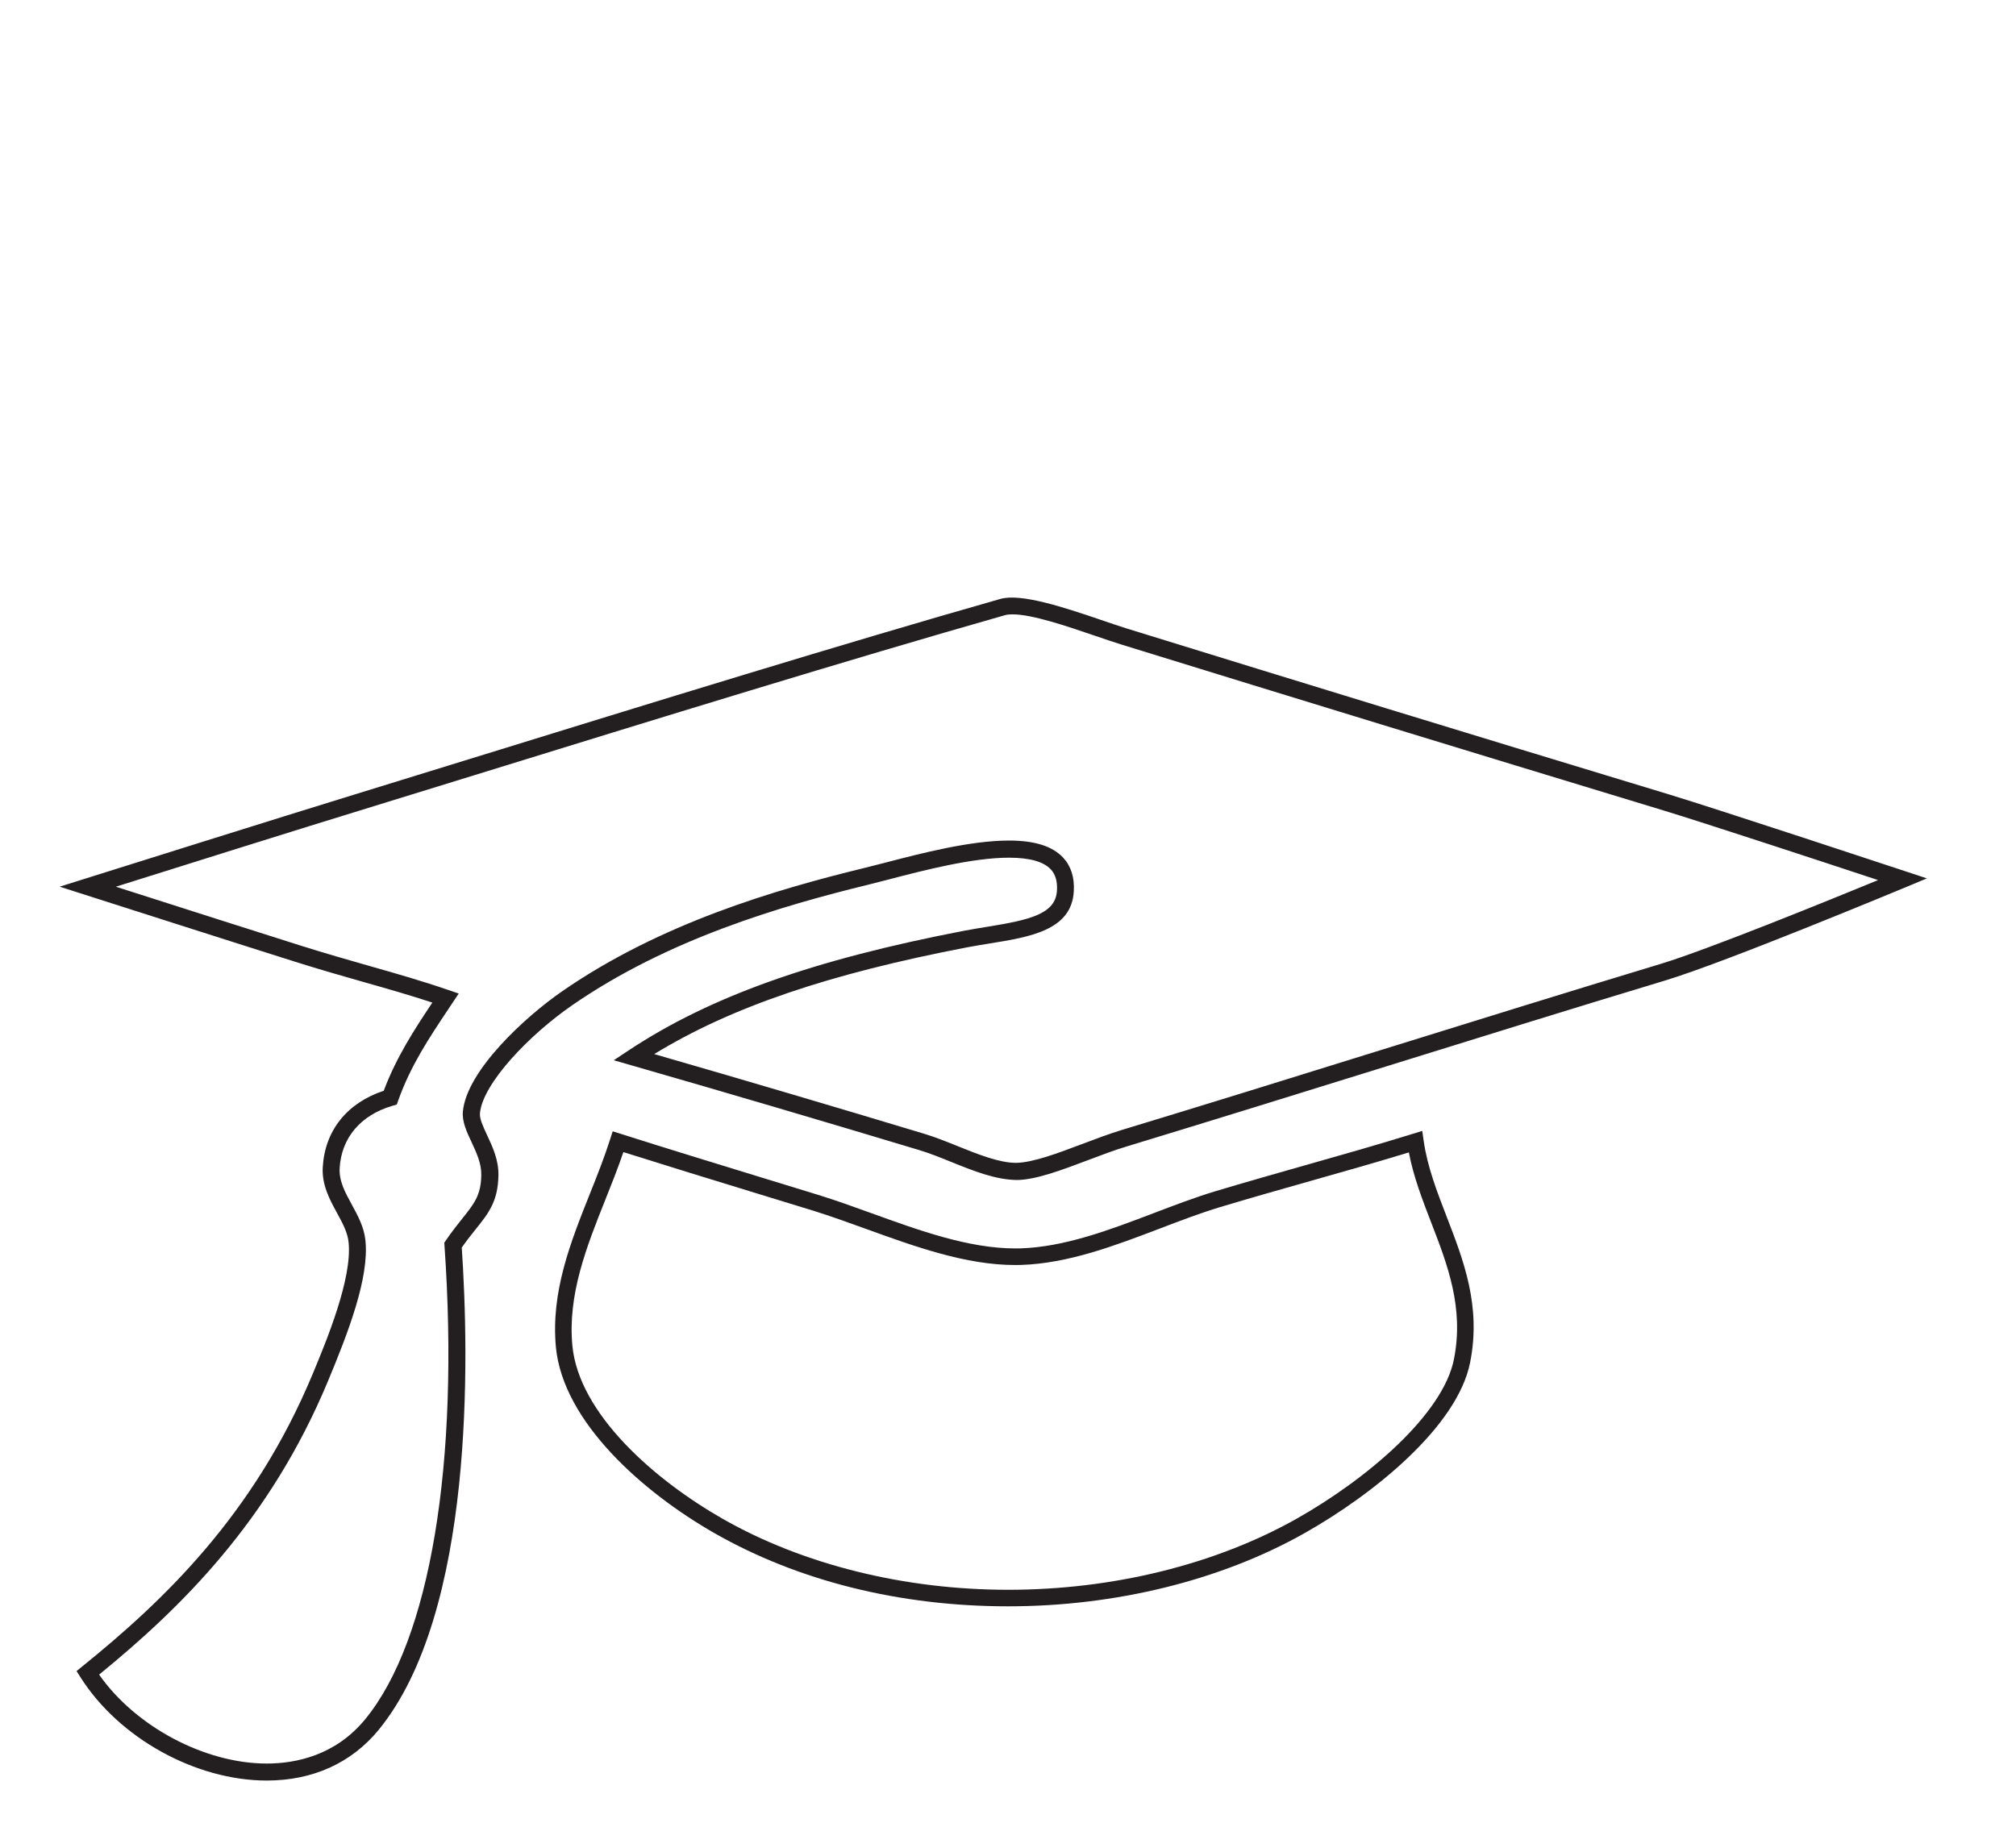 <?xml version="1.0" encoding="utf-8"?>
<!-- Generator: Adobe Illustrator 15.1.0, SVG Export Plug-In . SVG Version: 6.00 Build 0)  -->
<!DOCTYPE svg PUBLIC "-//W3C//DTD SVG 1.1//EN" "http://www.w3.org/Graphics/SVG/1.1/DTD/svg11.dtd">
<svg version="1.1" id="Layer_1" xmlns="http://www.w3.org/2000/svg" xmlns:xlink="http://www.w3.org/1999/xlink" x="0px" y="0px"
	 width="60px" height="55px" viewBox="0 0 60 55" enable-background="new 0 0 60 55" xml:space="preserve">
<g>
	<g>
		<path fill="#231F20" d="M7.941,53c-2.119,0-4.398-1.263-5.542-3.069l-0.121-0.189l0.176-0.143
			c2.404-1.944,5.098-4.498,6.844-8.682c0.416-0.998,1.189-2.857,1.077-3.938c-0.03-0.299-0.185-0.582-0.349-0.882
			c-0.211-0.387-0.451-0.826-0.42-1.354c0.063-1.09,0.722-1.913,1.815-2.275c0.373-0.996,0.914-1.826,1.447-2.625
			c-0.674-0.222-1.331-0.409-2.021-0.605c-0.637-0.181-1.306-0.372-2.052-0.607c-1.002-0.313-6.259-1.995-6.259-1.995l-0.76-0.243
			l0.761-0.239c0,0,6.203-1.951,8.016-2.505l3.439-1.061c5.436-1.679,11.057-3.415,15.78-4.76c0.608-0.174,1.876,0.243,2.973,0.617
			c0.286,0.098,0.557,0.19,0.793,0.264c5.269,1.629,9.945,3.061,16.138,4.939c1.436,0.435,6.971,2.267,7.027,2.285l0.644,0.213
			l-0.626,0.262c-0.219,0.09-5.364,2.233-7.154,2.775c-2.775,0.838-5.594,1.715-8.318,2.562c-2.558,0.795-5.124,1.592-7.712,2.379
			c-0.364,0.108-0.766,0.262-1.156,0.409c-0.787,0.297-1.529,0.577-2.094,0.591c0,0-0.001,0-0.001,0
			c-0.645,0-1.314-0.271-1.962-0.532c-0.323-0.131-0.657-0.266-0.968-0.359c-2.827-0.852-5.707-1.701-8.562-2.522l-0.527-0.152
			l0.458-0.303c2.414-1.596,5.49-2.69,9.975-3.552c0.226-0.043,0.455-0.081,0.681-0.117c1.264-0.205,2.036-0.378,2.076-1.078
			c0.016-0.275-0.044-0.483-0.186-0.634c-0.216-0.229-0.632-0.345-1.24-0.345c-1.087,0-2.518,0.371-3.562,0.643
			c-0.23,0.061-0.442,0.114-0.626,0.16c-2.605,0.637-5.961,1.618-8.809,3.586c-1.289,0.889-2.669,2.335-2.75,3.217
			c-0.015,0.166,0.096,0.401,0.212,0.65c0.163,0.349,0.348,0.743,0.338,1.2c-0.013,0.775-0.292,1.124-0.679,1.607
			c-0.124,0.154-0.262,0.328-0.412,0.541c0.218,3.224,0.389,10.867-2.478,14.363C10.456,52.479,9.307,53,7.941,53z M2.95,49.847
			c1.081,1.545,3.141,2.647,4.991,2.647c0.842,0,2.036-0.229,2.93-1.321c1.928-2.349,2.81-7.62,2.358-14.094l-0.006-0.089
			l0.05-0.072c0.177-0.259,0.34-0.463,0.483-0.643c0.36-0.449,0.559-0.697,0.568-1.301c0.007-0.341-0.144-0.664-0.29-0.978
			c-0.146-0.312-0.284-0.606-0.258-0.908c0.11-1.209,1.834-2.809,2.966-3.589c2.917-2.016,6.33-3.016,8.978-3.662
			c0.183-0.044,0.391-0.098,0.619-0.157c1.071-0.279,2.537-0.66,3.689-0.66c0.762,0,1.289,0.166,1.608,0.503
			c0.238,0.254,0.348,0.593,0.322,1.012c-0.066,1.155-1.304,1.355-2.5,1.548c-0.222,0.036-0.446,0.072-0.666,0.114
			c-4.128,0.792-7.036,1.781-9.321,3.179c2.68,0.773,5.378,1.57,8.028,2.37c0.333,0.1,0.678,0.239,1.012,0.374
			c0.604,0.243,1.227,0.494,1.733,0.494c0.508-0.01,1.243-0.289,1.955-0.558c0.398-0.15,0.811-0.306,1.188-0.421
			c2.588-0.785,5.152-1.582,7.709-2.378c2.727-0.847,5.545-1.724,8.321-2.563c1.4-0.423,5.015-1.896,6.478-2.497
			c-1.512-0.5-5.232-1.723-6.368-2.067c-6.193-1.881-10.869-3.312-16.141-4.941c-0.24-0.075-0.516-0.169-0.807-0.268
			c-0.827-0.282-1.856-0.634-2.444-0.634c-0.092,0-0.167,0.008-0.226,0.025c-4.718,1.343-10.336,3.078-15.77,4.756l-3.44,1.061
			c-1.421,0.434-5.538,1.726-7.251,2.265c1.494,0.478,4.732,1.513,5.496,1.752c0.742,0.234,1.407,0.423,2.039,0.604
			c0.803,0.228,1.562,0.444,2.359,0.718l0.311,0.106l-0.297,0.445c-0.584,0.875-1.136,1.702-1.503,2.736l-0.043,0.123l-0.125,0.036
			c-0.949,0.276-1.524,0.953-1.576,1.856c-0.022,0.384,0.163,0.724,0.359,1.082c0.181,0.33,0.368,0.673,0.408,1.073
			c0.116,1.114-0.514,2.743-1.114,4.184C8.019,45.295,5.358,47.88,2.95,49.847z"/>
	</g>
	<g>
		<path fill="#231F20" d="M30.005,47.814c-3.22,0-6.242-0.752-8.738-2.176c-2.143-1.224-4.509-3.32-4.722-5.536
			c-0.155-1.644,0.437-3.127,1.009-4.563c0.213-0.533,0.433-1.086,0.606-1.63l0.075-0.234l0.235,0.074
			c1.376,0.438,2.743,0.856,4.148,1.287l1.726,0.529c0.522,0.161,1.046,0.35,1.602,0.551c1.42,0.514,2.889,1.045,4.268,1.045
			l0.147-0.001c1.328-0.04,2.677-0.555,3.98-1.051c0.604-0.23,1.228-0.469,1.833-0.651c0.907-0.272,1.792-0.523,2.669-0.772
			c1.049-0.297,2.132-0.604,3.21-0.938l0.276-0.085l0.041,0.286c0.11,0.78,0.392,1.506,0.689,2.276
			c0.505,1.308,1.027,2.659,0.695,4.329c-0.378,1.915-2.893,3.936-4.931,5.084C36.33,47.043,33.198,47.814,30.005,47.814z
			 M18.553,34.294c-0.164,0.481-0.355,0.962-0.542,1.429c-0.55,1.38-1.12,2.809-0.976,4.334c0.195,2.027,2.44,3.992,4.476,5.154
			c2.387,1.361,5.404,2.111,8.494,2.111c3.11,0,6.157-0.75,8.579-2.112c2.101-1.184,4.364-3.111,4.688-4.751
			c0.305-1.529-0.192-2.813-0.672-4.056c-0.261-0.675-0.53-1.369-0.67-2.1c-0.994,0.303-1.988,0.584-2.953,0.857
			c-0.874,0.248-1.756,0.498-2.661,0.77c-0.588,0.177-1.177,0.402-1.8,0.64c-1.342,0.512-2.729,1.04-4.141,1.083l-0.162,0.002
			c-1.465,0-2.975-0.546-4.436-1.074c-0.55-0.199-1.069-0.387-1.579-0.545l-1.726-0.529C21.146,35.101,19.852,34.704,18.553,34.294z
			"/>
	</g>
</g>
</svg>
